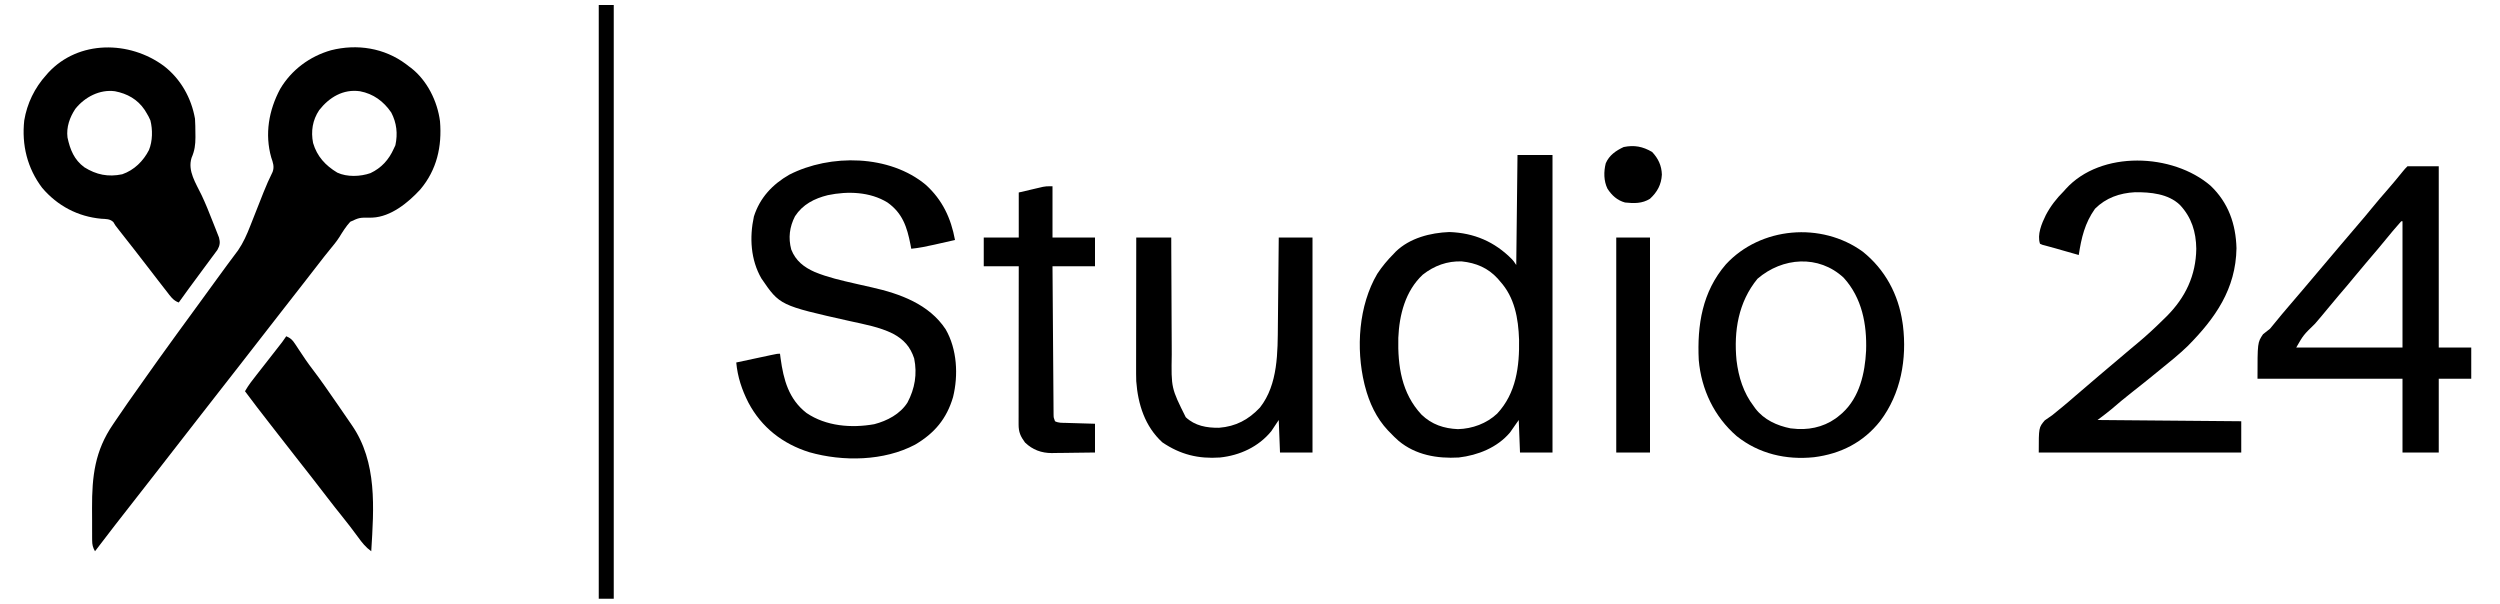 <?xml version="1.0" encoding="UTF-8"?>
<svg version="1.1" xmlns="http://www.w3.org/2000/svg" width="2000" height="483">
<path d="M0 0 C0.737 0.572 1.475 1.145 2.234 1.734 C3.155 2.407 3.155 2.407 4.094 3.094 C17.016 13.171 25.15 29.697 27.234 45.734 C28.91 65.872 24.733 84.628 11.422 100.359 C1.806 110.8 -11.941 122.138 -26.854 122.832 C-27.596 122.839 -28.338 122.847 -29.102 122.855 C-37.31 122.814 -37.31 122.814 -44.55 126.14 C-48.024 129.899 -50.675 134.199 -53.354 138.543 C-55.61 142.045 -58.242 145.212 -60.891 148.422 C-61.894 149.663 -62.895 150.905 -63.895 152.148 C-64.377 152.748 -64.859 153.348 -65.356 153.966 C-67.548 156.716 -69.691 159.503 -71.828 162.297 C-75.193 166.697 -78.587 171.071 -82.016 175.422 C-88.033 183.062 -94.001 190.74 -99.967 198.42 C-102.899 202.193 -105.832 205.963 -108.766 209.734 C-109.932 211.234 -111.099 212.734 -112.266 214.234 C-114.599 217.234 -116.932 220.234 -119.266 223.234 C-119.843 223.977 -120.421 224.72 -121.016 225.485 C-122.181 226.982 -123.345 228.479 -124.509 229.976 C-127.464 233.775 -130.418 237.574 -133.371 241.375 C-139.092 248.737 -144.823 256.09 -150.589 263.416 C-156.078 270.394 -161.521 277.409 -166.967 284.42 C-169.899 288.193 -172.832 291.963 -175.766 295.734 C-176.932 297.234 -178.099 298.734 -179.266 300.234 C-181.599 303.234 -183.932 306.234 -186.266 309.234 C-186.843 309.977 -187.421 310.72 -188.016 311.485 C-189.181 312.982 -190.345 314.479 -191.509 315.976 C-194.464 319.775 -197.418 323.574 -200.371 327.375 C-205.654 334.174 -210.94 340.969 -216.266 347.734 C-227.213 361.647 -238.036 375.653 -248.766 389.734 C-250.508 386.709 -251.021 384.518 -251.04 381.04 C-251.05 380.11 -251.059 379.18 -251.069 378.222 C-251.068 377.218 -251.067 376.214 -251.066 375.18 C-251.071 374.128 -251.075 373.076 -251.079 371.992 C-251.085 369.754 -251.086 367.517 -251.081 365.279 C-251.078 361.934 -251.101 358.591 -251.127 355.246 C-251.206 329.673 -248.906 309.417 -234.266 288.109 C-233.357 286.769 -232.448 285.427 -231.541 284.085 C-225.515 275.195 -219.396 266.37 -213.132 257.646 C-211.184 254.921 -209.26 252.179 -207.334 249.439 C-201.099 240.57 -194.764 231.775 -188.402 222.996 C-186.781 220.755 -185.163 218.511 -183.547 216.266 C-177.416 207.751 -171.232 199.278 -164.996 190.84 C-160.514 184.767 -156.085 178.657 -151.68 172.528 C-148.809 168.54 -145.912 164.573 -142.98 160.629 C-142.35 159.78 -141.72 158.931 -141.07 158.057 C-139.861 156.432 -138.649 154.809 -137.434 153.189 C-136.882 152.448 -136.33 151.706 -135.762 150.941 C-135.037 149.974 -135.037 149.974 -134.299 148.988 C-130.117 142.841 -127.311 136.49 -124.613 129.594 C-124.231 128.631 -123.849 127.668 -123.456 126.676 C-122.242 123.614 -121.034 120.549 -119.828 117.484 C-118.625 114.434 -117.42 111.384 -116.211 108.336 C-115.463 106.446 -114.717 104.554 -113.974 102.662 C-111.756 97.055 -109.332 91.616 -106.654 86.211 C-105.152 82.024 -106.377 78.801 -107.766 74.734 C-113.072 55.971 -109.711 36.916 -100.664 19.949 C-91.639 4.665 -76.966 -6.232 -59.891 -11.078 C-39.084 -16.328 -17.343 -12.924 0 0 Z M-69.426 36.852 C-74.759 44.844 -76.128 53.726 -74.301 63.125 C-71.125 73.875 -64.411 81.144 -54.938 86.832 C-47.107 90.492 -36.398 90.05 -28.391 87.234 C-19.593 83.063 -13.706 76.525 -9.766 67.734 C-9.332 66.806 -8.899 65.878 -8.453 64.922 C-6.468 55.719 -7.398 47.096 -11.766 38.734 C-17.895 29.781 -26.074 23.759 -36.766 21.734 C-50.18 19.818 -61.361 26.566 -69.426 36.852 Z " fill="#000000" transform="translate(324.766,51.266)"/>
<path d="M0 0 C13.25 12.016 20.156 26.685 23.348 44.129 C19.016 45.114 14.682 46.091 10.348 47.066 C9.127 47.344 7.906 47.622 6.648 47.908 C0.554 49.275 -5.435 50.515 -11.652 51.129 C-11.871 49.957 -12.091 48.785 -12.316 47.578 C-15.055 33.693 -18.614 22.672 -30.652 14.129 C-44.671 5.488 -62.536 4.933 -78.396 8.258 C-89.169 10.92 -98.472 15.653 -104.652 25.129 C-109.043 33.703 -110.133 42.417 -107.652 51.754 C-104.1 60.795 -97.482 65.922 -88.805 69.749 C-78.376 74.047 -67.471 76.493 -56.508 79.004 C-55.775 79.173 -55.043 79.341 -54.289 79.515 C-50.607 80.364 -46.925 81.2 -43.235 82.011 C-20.668 87.075 2.646 95.47 15.883 115.59 C25.023 131.433 26.129 152.256 21.785 169.816 C16.657 187.206 6.907 198.743 -8.535 207.824 C-33.461 221.052 -66.312 221.552 -93.152 213.91 C-114.473 207.249 -131.4 194.105 -141.925 174.239 C-147.182 163.887 -150.571 153.716 -151.652 142.129 C-146.99 141.129 -142.327 140.133 -137.663 139.138 C-136.076 138.799 -134.489 138.46 -132.902 138.12 C-130.624 137.631 -128.345 137.145 -126.066 136.66 C-125.355 136.507 -124.643 136.354 -123.91 136.196 C-118.88 135.129 -118.88 135.129 -116.652 135.129 C-116.494 136.35 -116.335 137.57 -116.172 138.828 C-113.81 155.935 -109.732 171.393 -95.465 182.504 C-79.816 193.133 -59.554 194.769 -41.215 191.48 C-30.894 188.785 -20.486 183.371 -14.652 174.129 C-8.743 162.953 -6.782 151.393 -9.301 138.918 C-12.382 129.515 -17.589 123.735 -26.277 119.066 C-37.089 113.699 -49.104 111.594 -60.804 108.992 C-116.816 96.428 -116.816 96.428 -131.527 74.879 C-140.141 60.033 -141.174 41.999 -137.527 25.316 C-132.774 10.402 -122.757 -0.34 -109.273 -8.09 C-76.403 -24.921 -28.965 -24.191 0 0 Z " fill="#000000" transform="translate(740.652,147.871)"/>
<path d="M0 0 C13.411 10.343 21.99 25.565 24.902 42.238 C25.167 46.027 25.186 49.816 25.215 53.613 C25.229 54.7 25.244 55.786 25.259 56.905 C25.242 63.214 24.64 67.726 22.152 73.488 C18.826 84.031 25.716 93.981 30.183 103.372 C33.393 110.165 36.189 117.109 38.909 124.111 C39.703 126.145 40.516 128.171 41.33 130.197 C41.82 131.449 42.309 132.701 42.797 133.953 C43.228 135.047 43.66 136.142 44.105 137.269 C45.163 141.21 44.816 143.623 42.818 147.157 C42.142 148.067 42.142 148.067 41.453 148.996 C40.941 149.695 40.43 150.394 39.902 151.114 C39.345 151.856 38.789 152.599 38.215 153.363 C37.641 154.142 37.068 154.921 36.477 155.724 C35.256 157.38 34.031 159.033 32.803 160.683 C30.265 164.095 27.747 167.521 25.227 170.947 C23.487 173.311 21.742 175.671 19.996 178.031 C17.259 181.74 14.571 185.48 11.902 189.238 C7.371 187.66 5.099 184.084 2.277 180.426 C1.747 179.751 1.217 179.076 0.671 178.38 C-0.927 176.339 -2.514 174.29 -4.098 172.238 C-4.529 171.681 -4.96 171.125 -5.404 170.551 C-7.413 167.955 -9.412 165.353 -11.406 162.746 C-19.395 152.315 -27.497 141.969 -35.635 131.653 C-39.059 127.307 -39.059 127.307 -40.402 124.918 C-43.11 122.236 -46.413 122.467 -50.035 122.238 C-68.78 120.518 -85.069 111.959 -97.348 97.551 C-109.29 81.759 -113.821 63.182 -111.707 43.625 C-109.464 30.008 -103.373 17.494 -94.098 7.238 C-93.568 6.629 -93.038 6.019 -92.492 5.391 C-68.189 -20.875 -27.485 -20.309 0 0 Z M-70.816 34.312 C-75.353 41.132 -78.116 49.001 -77.098 57.238 C-75.017 66.94 -71.804 75.042 -63.633 81.051 C-54.025 87.061 -44.564 89.01 -33.316 86.656 C-23.792 83.356 -16.477 76.15 -11.938 67.281 C-9 60.135 -8.895 50.993 -10.781 43.535 C-11.729 41.287 -12.795 39.3 -14.098 37.238 C-14.734 36.194 -14.734 36.194 -15.383 35.129 C-21.067 26.706 -29.23 22.164 -39.098 20.238 C-51.32 18.568 -63.307 24.904 -70.816 34.312 Z " fill="#000000" transform="translate(131.098,52.762)"/>
<path d="M0 0 C9.24 0 18.48 0 28 0 C28 78.54 28 157.08 28 238 C19.42 238 10.84 238 2 238 C1.505 225.13 1.505 225.13 1 212 C-1.31 215.3 -3.62 218.6 -6 222 C-16.182 234.052 -31.592 240.192 -47 242 C-64.253 243.009 -81.554 240.003 -95.113 228.684 C-97.52 226.536 -99.806 224.368 -102 222 C-102.519 221.474 -103.039 220.948 -103.574 220.406 C-112.934 210.479 -118.64 198.116 -122 185 C-122.246 184.044 -122.246 184.044 -122.496 183.068 C-129.304 154.804 -127.142 120.502 -112.188 95.062 C-108.33 89.173 -103.96 83.987 -99 79 C-98.227 78.174 -98.227 78.174 -97.438 77.332 C-86.19 66.406 -69.71 62.216 -54.5 61.625 C-34.693 62.338 -18.356 69.311 -4.41 83.422 C-3 85 -3 85 -1 88 C-0.67 58.96 -0.34 29.92 0 0 Z M-75.812 95.75 C-89.751 108.807 -94.567 127.831 -95.352 146.289 C-95.859 168.917 -92.768 190.604 -76.75 207.75 C-68.526 215.643 -58.881 218.826 -47.625 219.312 C-36.063 218.986 -24.767 214.835 -16.312 206.938 C-1.049 190.622 1.643 169.088 1.25 147.652 C0.67 130.672 -2.243 113.937 -14 101 C-14.893 99.952 -14.893 99.952 -15.805 98.883 C-23.579 90.334 -33.161 86.327 -44.555 85.125 C-56.207 84.702 -66.642 88.545 -75.812 95.75 Z " fill="#000000" transform="translate(1214,124)"/>
<path d="M0 0 C14.215 13.515 20.209 30.671 20.723 49.973 C20.218 82.606 3.752 106.04 -18.465 128.41 C-25.116 134.823 -32.282 140.609 -39.465 146.41 C-40.719 147.433 -41.973 148.456 -43.227 149.48 C-49.655 154.727 -56.106 159.936 -62.652 165.035 C-68.349 169.472 -73.866 174.088 -79.332 178.805 C-82.938 181.804 -86.713 184.596 -90.465 187.41 C-52.515 187.74 -14.565 188.07 24.535 188.41 C24.535 196.66 24.535 204.91 24.535 213.41 C-28.925 213.41 -82.385 213.41 -137.465 213.41 C-137.465 193.41 -137.465 193.41 -132.652 187.723 C-130.623 186.239 -128.56 184.8 -126.465 183.41 C-124.7 181.991 -122.95 180.553 -121.215 179.098 C-120.31 178.367 -119.405 177.636 -118.473 176.883 C-114.958 173.993 -111.521 171.023 -108.09 168.035 C-101.792 162.551 -95.444 157.133 -89.058 151.753 C-86.357 149.476 -83.661 147.193 -80.965 144.91 C-77.192 141.717 -73.419 138.526 -69.642 135.338 C-68.012 133.96 -66.385 132.578 -64.758 131.195 C-62.587 129.352 -60.401 127.529 -58.203 125.719 C-50.991 119.728 -44.196 113.375 -37.527 106.785 C-36.338 105.622 -36.338 105.622 -35.125 104.436 C-20.085 89.38 -11.722 71.761 -11.438 50.422 C-11.621 36.91 -15.201 25.344 -24.465 15.41 C-33.841 6.357 -48.138 5.086 -60.508 5.195 C-72.71 5.858 -83.722 9.667 -92.465 18.41 C-100.649 29.896 -103.372 41.746 -105.465 55.41 C-108.757 54.474 -112.048 53.536 -115.34 52.598 C-116.717 52.206 -116.717 52.206 -118.121 51.807 C-119.974 51.278 -121.825 50.746 -123.675 50.208 C-125.563 49.668 -127.457 49.148 -129.356 48.647 C-130.261 48.4 -131.166 48.153 -132.098 47.898 C-132.914 47.684 -133.73 47.469 -134.571 47.247 C-135.508 46.833 -135.508 46.833 -136.465 46.41 C-138.884 39.153 -135.118 30.222 -131.847 23.573 C-127.987 16.242 -123.345 10.28 -117.465 4.41 C-116.914 3.789 -116.364 3.167 -115.797 2.527 C-87.644 -28.475 -30.265 -26.085 0 0 Z " fill="#000000" transform="translate(1768.465,148.59)"/>
<path d="M0 0 C8.25 0 16.5 0 25 0 C25 47.85 25 95.7 25 145 C33.58 145 42.16 145 51 145 C51 153.25 51 161.5 51 170 C42.42 170 33.84 170 25 170 C25 189.47 25 208.94 25 229 C15.43 229 5.86 229 -4 229 C-4 209.53 -4 190.06 -4 170 C-42.28 170 -80.56 170 -120 170 C-120 141 -120 141 -115.562 134.375 C-113.734 132.885 -111.88 131.425 -110 130 C-108.492 128.271 -107.033 126.499 -105.625 124.688 C-102.192 120.439 -98.688 116.265 -95.125 112.125 C-91.212 107.577 -87.31 103.02 -83.438 98.438 C-82.988 97.905 -82.538 97.373 -82.075 96.825 C-81.169 95.753 -80.264 94.681 -79.359 93.609 C-77.075 90.904 -74.787 88.202 -72.5 85.5 C-71.583 84.417 -70.667 83.333 -69.75 82.25 C-67.917 80.083 -66.083 77.917 -64.25 75.75 C-63.796 75.214 -63.343 74.678 -62.875 74.125 C-61.958 73.041 -61.04 71.957 -60.123 70.873 C-57.842 68.178 -55.563 65.483 -53.285 62.785 C-48.506 57.127 -43.706 51.489 -38.875 45.875 C-35.382 41.814 -31.936 37.725 -28.562 33.562 C-24.427 28.467 -20.135 23.52 -15.821 18.576 C-11.682 13.819 -7.663 8.984 -3.707 4.074 C-2 2 -2 2 0 0 Z M-5 44 C-6.87 46.08 -8.694 48.178 -10.5 50.312 C-11.045 50.952 -11.589 51.591 -12.15 52.25 C-16.046 56.837 -19.863 61.484 -23.656 66.156 C-26.899 70.091 -30.23 73.946 -33.559 77.809 C-36.59 81.333 -39.57 84.89 -42.5 88.5 C-46.434 93.346 -50.484 98.081 -54.559 102.809 C-57.59 106.333 -60.57 109.89 -63.5 113.5 C-66.932 117.728 -70.446 121.875 -74 126 C-83.281 135.021 -83.281 135.021 -89 145 C-60.95 145 -32.9 145 -4 145 C-4 111.67 -4 78.34 -4 44 C-4.33 44 -4.66 44 -5 44 Z " fill="#000000" transform="translate(1926,133)"/>
<path d="M0 0 C17.828 14.267 28.51 34.162 31.797 56.676 C31.908 57.425 32.019 58.174 32.133 58.945 C35.435 85.851 30.534 113.639 13.922 135.551 C0.467 152.603 -17.66 161.763 -39.009 164.449 C-61.295 166.755 -83.127 161.723 -100.828 147.578 C-118.79 132.053 -129.165 110.271 -131.203 86.676 C-132.551 58.741 -128.401 32.082 -109.504 10.168 C-81.748 -19.897 -33.075 -24 0 0 Z M-84.203 21.676 C-99.5 40.299 -103.265 63.498 -100.976 87.007 C-99.334 100.404 -95.48 112.838 -87.203 123.676 C-86.765 124.289 -86.327 124.903 -85.875 125.535 C-78.966 134.509 -68.618 139.193 -57.766 141.363 C-56.59 141.466 -55.414 141.57 -54.203 141.676 C-53.512 141.74 -52.821 141.805 -52.109 141.871 C-39.658 142.494 -27.573 138.881 -18.203 130.676 C-17.56 130.129 -16.917 129.583 -16.254 129.02 C-2.481 116.352 1.767 97.207 2.671 79.268 C3.399 58.124 -0.589 37.011 -15.266 20.863 C-35.274 2.275 -64.222 4.477 -84.203 21.676 Z " fill="#000000" transform="translate(1490.203,201.324)"/>
<path d="M0 0 C9.24 0 18.48 0 28 0 C28.009 3.46 28.019 6.921 28.028 10.486 C28.062 21.97 28.118 33.453 28.184 44.936 C28.224 51.892 28.256 58.849 28.271 65.805 C28.286 72.529 28.321 79.253 28.368 85.977 C28.383 88.531 28.391 91.086 28.392 93.64 C27.952 120.419 27.952 120.419 39.594 143.766 C46.999 150.699 56.341 152.338 66.219 152.219 C79.707 151.158 89.823 145.748 99 136 C113.563 117.472 113.123 91.543 113.316 69.238 C113.337 67.236 113.358 65.234 113.379 63.232 C113.434 57.996 113.484 52.76 113.532 47.524 C113.583 42.168 113.638 36.811 113.693 31.455 C113.8 20.97 113.902 10.485 114 0 C122.91 0 131.82 0 141 0 C141 56.76 141 113.52 141 172 C132.42 172 123.84 172 115 172 C114.505 159.13 114.505 159.13 114 146 C112.02 148.97 110.04 151.94 108 155 C97.796 167.474 82.839 174.343 67 176 C49.762 177.205 35.301 173.685 20.875 163.875 C6.901 151.113 1.351 133.345 0 115 C-0.127 111.102 -0.127 107.208 -0.114 103.308 C-0.114 102.185 -0.114 101.062 -0.114 99.905 C-0.113 96.226 -0.106 92.546 -0.098 88.867 C-0.096 86.303 -0.094 83.739 -0.093 81.175 C-0.09 75.137 -0.082 69.099 -0.072 63.061 C-0.061 56.18 -0.055 49.3 -0.05 42.42 C-0.04 28.28 -0.022 14.14 0 0 Z " fill="#000000" transform="translate(909,190)"/>
<path d="M0 0 C0 13.53 0 27.06 0 41 C11.22 41 22.44 41 34 41 C34 48.59 34 56.18 34 64 C22.78 64 11.56 64 0 64 C0.108 79.725 0.22 95.449 0.339 111.174 C0.395 118.475 0.448 125.776 0.497 133.077 C0.54 139.44 0.586 145.802 0.637 152.165 C0.663 155.535 0.688 158.904 0.709 162.274 C0.733 166.033 0.763 169.793 0.795 173.552 C0.803 175.233 0.803 175.233 0.812 176.948 C0.822 177.97 0.832 178.992 0.842 180.046 C0.848 180.935 0.855 181.825 0.861 182.741 C0.913 185.168 0.913 185.168 2 188 C4.899 189.45 7.523 189.221 10.758 189.316 C11.752 189.348 11.752 189.348 12.767 189.379 C14.886 189.445 17.006 189.504 19.125 189.562 C20.561 189.606 21.997 189.649 23.434 189.693 C26.956 189.801 30.478 189.9 34 190 C34 197.59 34 205.18 34 213 C28.183 213.092 22.368 213.172 16.55 213.22 C14.574 213.24 12.599 213.267 10.623 213.302 C7.771 213.351 4.919 213.373 2.066 213.391 C0.758 213.422 0.758 213.422 -0.577 213.453 C-8.817 213.456 -16.017 210.812 -22 205 C-25.618 200.076 -27.126 196.702 -27.12 190.628 C-27.122 189.513 -27.123 188.398 -27.124 187.25 C-27.121 186.026 -27.117 184.803 -27.114 183.542 C-27.114 182.254 -27.114 180.966 -27.114 179.639 C-27.114 176.107 -27.108 172.574 -27.101 169.041 C-27.095 165.35 -27.095 161.658 -27.093 157.966 C-27.09 150.975 -27.082 143.984 -27.072 136.993 C-27.061 129.035 -27.055 121.076 -27.05 113.117 C-27.04 96.745 -27.022 80.372 -27 64 C-36.24 64 -45.48 64 -55 64 C-55 56.41 -55 48.82 -55 41 C-45.76 41 -36.52 41 -27 41 C-27 29.12 -27 17.24 -27 5 C-23.473 4.175 -19.946 3.35 -16.312 2.5 C-15.209 2.239 -14.106 1.978 -12.97 1.709 C-12.089 1.506 -11.208 1.303 -10.301 1.094 C-8.958 0.78 -8.958 0.78 -7.587 0.459 C-5 0 -5 0 0 0 Z " fill="#000000" transform="translate(842,149)"/>
<path d="M0 0 C3.382 1.403 4.917 2.887 6.918 5.93 C7.445 6.719 7.972 7.507 8.515 8.32 C9.067 9.163 9.619 10.006 10.188 10.875 C11.357 12.625 12.529 14.374 13.703 16.121 C14.555 17.391 14.555 17.391 15.424 18.687 C17.344 21.505 19.365 24.23 21.438 26.938 C27.906 35.423 33.919 44.235 40 53 C40.504 53.723 41.007 54.446 41.526 55.191 C44.256 59.112 46.964 63.047 49.643 67.004 C50.58 68.383 51.525 69.758 52.475 71.129 C72.924 100.705 70.098 137.46 68 172 C63.514 168.784 60.622 165.106 57.438 160.688 C53.359 155.136 49.205 149.671 44.875 144.312 C40.829 139.295 36.845 134.241 32.927 129.122 C24.762 118.455 16.486 107.875 8.177 97.32 C3.301 91.121 -1.537 84.893 -6.375 78.664 C-8.809 75.531 -11.247 72.401 -13.688 69.273 C-20.211 60.911 -26.685 52.521 -33 44 C-30.351 39.236 -27.05 35.081 -23.688 30.812 C-22.436 29.214 -21.185 27.615 -19.934 26.016 C-19.289 25.194 -18.644 24.372 -17.98 23.525 C-14.728 19.378 -11.489 15.221 -8.25 11.062 C-7.654 10.3 -7.058 9.537 -6.444 8.751 C-5.89 8.041 -5.336 7.33 -4.766 6.598 C-4.279 5.974 -3.792 5.35 -3.29 4.707 C-2.136 3.18 -1.062 1.593 0 0 Z " fill="#000000" transform="translate(229,269)"/>
<path d="M0 0 C3.96 0 7.92 0 12 0 C12 156.75 12 313.5 12 475 C8.04 475 4.08 475 0 475 C0 318.25 0 161.5 0 0 Z " fill="#000000" transform="translate(479,4)"/>
<path d="M0 0 C8.91 0 17.82 0 27 0 C27 56.76 27 113.52 27 172 C18.09 172 9.18 172 0 172 C0 115.24 0 58.48 0 0 Z " fill="#000000" transform="translate(1293,190)"/>
<path d="M0 0 C4.914 5.179 7.605 10.955 7.812 18.125 C7.386 26.103 4.133 32.087 -1.688 37.438 C-7.866 41.346 -14.54 41.216 -21.688 40.438 C-27.885 38.747 -32.215 34.756 -35.688 29.438 C-38.758 23.17 -38.786 15.735 -37.07 9.023 C-34.269 2.603 -28.941 -1.04 -22.75 -3.938 C-14.178 -5.687 -7.508 -4.365 0 0 Z " fill="#000000" transform="translate(1321.688,121.562)"/>
</svg>
